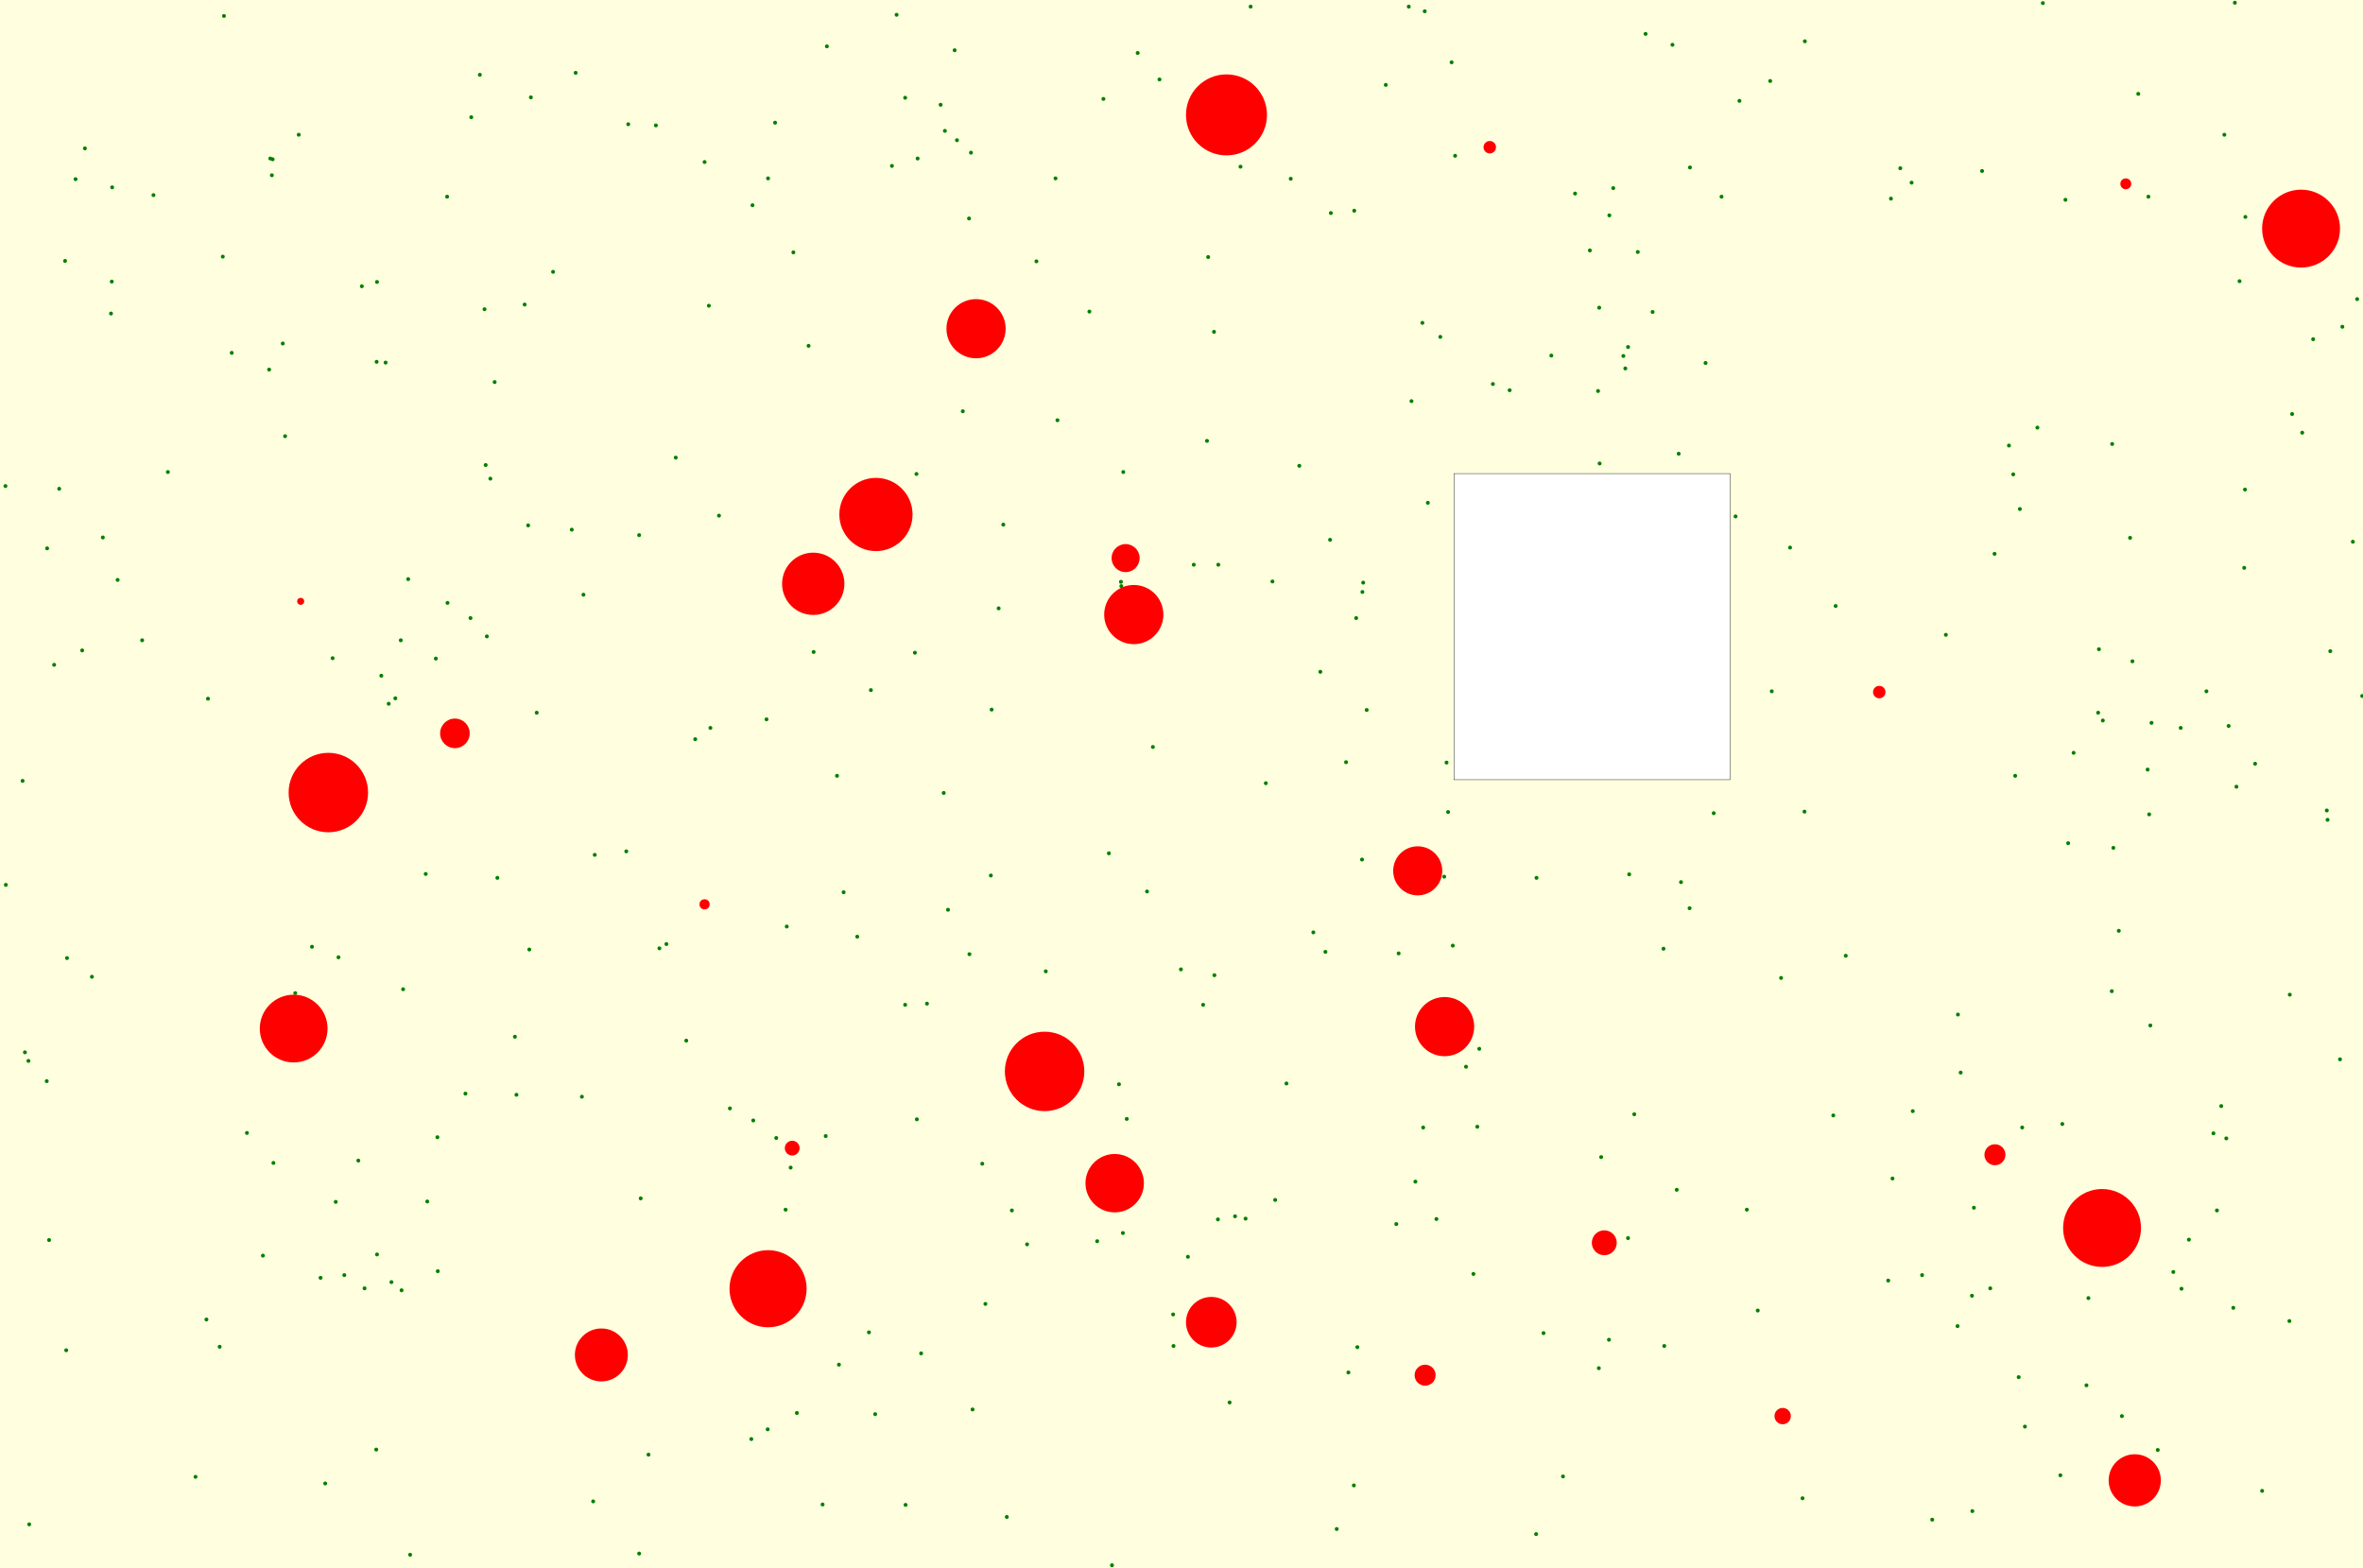<svg viewBox="0 0 6067 4027" xmlns="http://www.w3.org/2000/svg"><rect x="0" y="0" width="6067" height="4027" fill="lightyellow" stroke="none "/><rect x="3733" y="1216" width="709" height="786" fill="white" stroke="black "/><circle cx="758" cy="2550" r="5" fill="green" stroke="none" /><circle cx="218" cy="381" r="5" fill="green" stroke="none" /><circle cx="3476" cy="3814" r="5" fill="green" stroke="none" /><circle cx="3303" cy="2782" r="5" fill="green" stroke="none" /><circle cx="5683" cy="2910" r="5" fill="green" stroke="none" /><circle cx="5516" cy="505" r="5" fill="green" stroke="none" /><circle cx="2076" cy="888" r="5" fill="green" stroke="none" /><circle cx="801" cy="2431" r="5" fill="green" stroke="none" /><circle cx="4310" cy="1165" r="5" fill="green" stroke="none" /><circle cx="5665" cy="1775" r="5" fill="green" stroke="none" /><circle cx="5692" cy="3108" r="5" fill="green" stroke="none" /><circle cx="5939" cy="871" r="5" fill="green" stroke="none" /><circle cx="2873" cy="2784" r="5" fill="green" stroke="none" /><circle cx="2564" cy="1562" r="5" fill="green" stroke="none" /><circle cx="1232" cy="192" r="5" fill="green" stroke="none" /><circle cx="2017" cy="3106" r="5" fill="green" stroke="none" /><circle cx="767" cy="346" r="5" fill="green" stroke="none" /><circle cx="3764" cy="2739" r="5" fill="green" stroke="none" /><circle cx="4879" cy="432" r="5" fill="green" stroke="none" /><circle cx="3876" cy="1002" r="5" fill="green" stroke="none" /><circle cx="58" cy="2005" r="5" fill="green" stroke="none" /><circle cx="5121" cy="1422" r="5" fill="green" stroke="none" /><circle cx="936" cy="3308" r="5" fill="green" stroke="none" /><circle cx="3945" cy="2254" r="5" fill="green" stroke="none" /><circle cx="3558" cy="218" r="5" fill="green" stroke="none" /><circle cx="120" cy="2776" r="5" fill="green" stroke="none" /><circle cx="365" cy="1644" r="5" fill="green" stroke="none" /><circle cx="5422" cy="2545" r="5" fill="green" stroke="none" /><circle cx="4596" cy="1406" r="5" fill="green" stroke="none" /><circle cx="4911" cy="2853" r="5" fill="green" stroke="none" /><circle cx="3250" cy="2011" r="5" fill="green" stroke="none" /><circle cx="700" cy="409" r="5" fill="green" stroke="none" /><circle cx="2123" cy="119" r="5" fill="green" stroke="none" /><circle cx="1149" cy="1548" r="5" fill="green" stroke="none" /><circle cx="1250" cy="1634" r="5" fill="green" stroke="none" /><circle cx="3198" cy="3129" r="5" fill="green" stroke="none" /><circle cx="4573" cy="2511" r="5" fill="green" stroke="none" /><circle cx="1124" cy="3264" r="5" fill="green" stroke="none" /><circle cx="5245" cy="8" r="5" fill="green" stroke="none" /><circle cx="5034" cy="2754" r="5" fill="green" stroke="none" /><circle cx="4142" cy="483" r="5" fill="green" stroke="none" /><circle cx="1363" cy="250" r="5" fill="green" stroke="none" /><circle cx="3718" cy="2085" r="5" fill="green" stroke="none" /><circle cx="3415" cy="1386" r="5" fill="green" stroke="none" /><circle cx="1809" cy="416" r="5" fill="green" stroke="none" /><circle cx="869" cy="2458" r="5" fill="green" stroke="none" /><circle cx="4466" cy="259" r="5" fill="green" stroke="none" /><circle cx="4183" cy="2245" r="5" fill="green" stroke="none" /><circle cx="1270" cy="981" r="5" fill="green" stroke="none" /><circle cx="5490" cy="241" r="5" fill="green" stroke="none" /><circle cx="4908" cy="469" r="5" fill="green" stroke="none" /><circle cx="1608" cy="2186" r="5" fill="green" stroke="none" /><circle cx="534" cy="1794" r="5" fill="green" stroke="none" /><circle cx="211" cy="1670" r="5" fill="green" stroke="none" /><circle cx="4338" cy="2332" r="5" fill="green" stroke="none" /><circle cx="285" cy="805" r="5" fill="green" stroke="none" /><circle cx="4456" cy="1326" r="5" fill="green" stroke="none" /><circle cx="6008" cy="2720" r="5" fill="green" stroke="none" /><circle cx="675" cy="3224" r="5" fill="green" stroke="none" /><circle cx="694" cy="407" r="5" fill="green" stroke="none" /><circle cx="2893" cy="2873" r="5" fill="green" stroke="none" /><circle cx="5764" cy="1257" r="5" fill="green" stroke="none" /><circle cx="3727" cy="160" r="5" fill="green" stroke="none" /><circle cx="1277" cy="2254" r="5" fill="green" stroke="none" /><circle cx="4107" cy="1190" r="5" fill="green" stroke="none" /><circle cx="5183" cy="3536" r="5" fill="green" stroke="none" /><circle cx="1123" cy="2920" r="5" fill="green" stroke="none" /><circle cx="572" cy="659" r="5" fill="green" stroke="none" /><circle cx="3500" cy="1496" r="5" fill="green" stroke="none" /><circle cx="4111" cy="2971" r="5" fill="green" stroke="none" /><circle cx="3336" cy="1196" r="5" fill="green" stroke="none" /><circle cx="5089" cy="439" r="5" fill="green" stroke="none" /><circle cx="2112" cy="3863" r="5" fill="green" stroke="none" /><circle cx="3730" cy="2428" r="5" fill="green" stroke="none" /><circle cx="2415" cy="269" r="5" fill="green" stroke="none" /><circle cx="1972" cy="458" r="5" fill="green" stroke="none" /><circle cx="4013" cy="3791" r="5" fill="green" stroke="none" /><circle cx="5711" cy="346" r="5" fill="green" stroke="none" /><circle cx="2977" cy="204" r="5" fill="green" stroke="none" /><circle cx="2855" cy="4019" r="5" fill="green" stroke="none" /><circle cx="3211" cy="17" r="5" fill="green" stroke="none" /><circle cx="2489" cy="2450" r="5" fill="green" stroke="none" /><circle cx="5540" cy="3723" r="5" fill="green" stroke="none" /><circle cx="2290" cy="426" r="5" fill="green" stroke="none" /><circle cx="698" cy="450" r="5" fill="green" stroke="none" /><circle cx="4271" cy="2436" r="5" fill="green" stroke="none" /><circle cx="1846" cy="1324" r="5" fill="green" stroke="none" /><circle cx="5524" cy="1856" r="5" fill="green" stroke="none" /><circle cx="4205" cy="647" r="5" fill="green" stroke="none" /><circle cx="1684" cy="322" r="5" fill="green" stroke="none" /><circle cx="2883" cy="3166" r="5" fill="green" stroke="none" /><circle cx="1195" cy="2808" r="5" fill="green" stroke="none" /><circle cx="4339" cy="430" r="5" fill="green" stroke="none" /><circle cx="6014" cy="839" r="5" fill="green" stroke="none" /><circle cx="1478" cy="187" r="5" fill="green" stroke="none" /><circle cx="1665" cy="3735" r="5" fill="green" stroke="none" /><circle cx="575" cy="41" r="5" fill="green" stroke="none" /><circle cx="1645" cy="3077" r="5" fill="green" stroke="none" /><circle cx="2030" cy="2998" r="5" fill="green" stroke="none" /><circle cx="1031" cy="3313" r="5" fill="green" stroke="none" /><circle cx="2710" cy="458" r="5" fill="green" stroke="none" /><circle cx="1990" cy="315" r="5" fill="green" stroke="none" /><circle cx="5026" cy="3405" r="5" fill="green" stroke="none" /><circle cx="3652" cy="829" r="5" fill="green" stroke="none" /><circle cx="2879" cy="1505" r="5" fill="green" stroke="none" /><circle cx="4549" cy="1775" r="5" fill="green" stroke="none" /><circle cx="4545" cy="208" r="5" fill="green" stroke="none" /><circle cx="4855" cy="510" r="5" fill="green" stroke="none" /><circle cx="5878" cy="3392" r="5" fill="green" stroke="none" /><circle cx="967" cy="929" r="5" fill="green" stroke="none" /><circle cx="1097" cy="3085" r="5" fill="green" stroke="none" /><circle cx="5885" cy="1063" r="5" fill="green" stroke="none" /><circle cx="1029" cy="1644" r="5" fill="green" stroke="none" /><circle cx="4103" cy="1004" r="5" fill="green" stroke="none" /><circle cx="2833" cy="254" r="5" fill="green" stroke="none" /><circle cx="5440" cy="2390" r="5" fill="green" stroke="none" /><circle cx="691" cy="949" r="5" fill="green" stroke="none" /><circle cx="1048" cy="1487" r="5" fill="green" stroke="none" /><circle cx="5064" cy="3880" r="5" fill="green" stroke="none" /><circle cx="5063" cy="3327" r="5" fill="green" stroke="none" /><circle cx="4400" cy="2088" r="5" fill="green" stroke="none" /><circle cx="5765" cy="557" r="5" fill="green" stroke="none" /><circle cx="862" cy="3086" r="5" fill="green" stroke="none" /><circle cx="4168" cy="914" r="5" fill="green" stroke="none" /><circle cx="4225" cy="87" r="5" fill="green" stroke="none" /><circle cx="4961" cy="3902" r="5" fill="green" stroke="none" /><circle cx="4131" cy="3440" r="5" fill="green" stroke="none" /><circle cx="2324" cy="2580" r="5" fill="green" stroke="none" /><circle cx="2020" cy="2379" r="5" fill="green" stroke="none" /><circle cx="3736" cy="400" r="5" fill="green" stroke="none" /><circle cx="929" cy="735" r="5" fill="green" stroke="none" /><circle cx="2154" cy="3504" r="5" fill="green" stroke="none" /><circle cx="2544" cy="2248" r="5" fill="green" stroke="none" /><circle cx="1523" cy="3855" r="5" fill="green" stroke="none" /><circle cx="6065" cy="1787" r="5" fill="green" stroke="none" /><circle cx="2546" cy="1822" r="5" fill="green" stroke="none" /><circle cx="2493" cy="392" r="5" fill="green" stroke="none" /><circle cx="3698" cy="865" r="5" fill="green" stroke="none" /><circle cx="1247" cy="1194" r="5" fill="green" stroke="none" /><circle cx="1119" cy="1691" r="5" fill="green" stroke="none" /><circle cx="139" cy="1707" r="5" fill="green" stroke="none" /><circle cx="5750" cy="722" r="5" fill="green" stroke="none" /><circle cx="4105" cy="3513" r="5" fill="green" stroke="none" /><circle cx="2365" cy="3475" r="5" fill="green" stroke="none" /><circle cx="5169" cy="1218" r="5" fill="green" stroke="none" /><circle cx="2921" cy="136" r="5" fill="green" stroke="none" /><circle cx="3432" cy="3926" r="5" fill="green" stroke="none" /><circle cx="5475" cy="1698" r="5" fill="green" stroke="none" /><circle cx="3585" cy="3143" r="5" fill="green" stroke="none" /><circle cx="4848" cy="3288" r="5" fill="green" stroke="none" /><circle cx="3793" cy="2893" r="5" fill="green" stroke="none" /><circle cx="3634" cy="3034" r="5" fill="green" stroke="none" /><circle cx="64" cy="2702" r="5" fill="green" stroke="none" /><circle cx="2089" cy="1674" r="5" fill="green" stroke="none" /><circle cx="4044" cy="497" r="5" fill="green" stroke="none" /><circle cx="920" cy="2980" r="5" fill="green" stroke="none" /><circle cx="1035" cy="2540" r="5" fill="green" stroke="none" /><circle cx="2423" cy="2036" r="5" fill="green" stroke="none" /><circle cx="75" cy="3914" r="5" fill="green" stroke="none" /><circle cx="2166" cy="2291" r="5" fill="green" stroke="none" /><circle cx="2637" cy="3195" r="5" fill="green" stroke="none" /><circle cx="1641" cy="1374" r="5" fill="green" stroke="none" /><circle cx="3456" cy="1957" r="5" fill="green" stroke="none" /><circle cx="4859" cy="3026" r="5" fill="green" stroke="none" /><circle cx="3128" cy="1450" r="5" fill="green" stroke="none" /><circle cx="2585" cy="3895" r="5" fill="green" stroke="none" /><circle cx="172" cy="2460" r="5" fill="green" stroke="none" /><circle cx="1968" cy="1847" r="5" fill="green" stroke="none" /><circle cx="1359" cy="2438" r="5" fill="green" stroke="none" /><circle cx="5199" cy="3663" r="5" fill="green" stroke="none" /><circle cx="5324" cy="1933" r="5" fill="green" stroke="none" /><circle cx="3032" cy="2489" r="5" fill="green" stroke="none" /><circle cx="1932" cy="527" r="5" fill="green" stroke="none" /><circle cx="3983" cy="913" r="5" fill="green" stroke="none" /><circle cx="4273" cy="3456" r="5" fill="green" stroke="none" /><circle cx="1824" cy="1869" r="5" fill="green" stroke="none" /><circle cx="1735" cy="1175" r="5" fill="green" stroke="none" /><circle cx="2451" cy="129" r="5" fill="green" stroke="none" /><circle cx="4173" cy="946" r="5" fill="green" stroke="none" /><circle cx="1093" cy="2244" r="5" fill="green" stroke="none" /><circle cx="3666" cy="1291" r="5" fill="green" stroke="none" /><circle cx="3127" cy="3131" r="5" fill="green" stroke="none" /><circle cx="5722" cy="1864" r="5" fill="green" stroke="none" /><circle cx="2236" cy="1772" r="5" fill="green" stroke="none" /><circle cx="4379" cy="932" r="5" fill="green" stroke="none" /><circle cx="530" cy="3388" r="5" fill="green" stroke="none" /><circle cx="3833" cy="986" r="5" fill="green" stroke="none" /><circle cx="1874" cy="2846" r="5" fill="green" stroke="none" /><circle cx="3509" cy="1823" r="5" fill="green" stroke="none" /><circle cx="5362" cy="3333" r="5" fill="green" stroke="none" /><circle cx="4513" cy="3365" r="5" fill="green" stroke="none" /><circle cx="2149" cy="1992" r="5" fill="green" stroke="none" /><circle cx="979" cy="1735" r="5" fill="green" stroke="none" /><circle cx="302" cy="1489" r="5" fill="green" stroke="none" /><circle cx="3482" cy="1587" r="5" fill="green" stroke="none" /><circle cx="2884" cy="1212" r="5" fill="green" stroke="none" /><circle cx="1148" cy="505" r="5" fill="green" stroke="none" /><circle cx="5423" cy="1140" r="5" fill="green" stroke="none" /><circle cx="5703" cy="2840" r="5" fill="green" stroke="none" /><circle cx="236" cy="2508" r="5" fill="green" stroke="none" /><circle cx="5601" cy="3309" r="5" fill="green" stroke="none" /><circle cx="4633" cy="2084" r="5" fill="green" stroke="none" /><circle cx="2472" cy="1056" r="5" fill="green" stroke="none" /><circle cx="2231" cy="3421" r="5" fill="green" stroke="none" /><circle cx="1785" cy="1898" r="5" fill="green" stroke="none" /><circle cx="3012" cy="3375" r="5" fill="green" stroke="none" /><circle cx="5426" cy="2177" r="5" fill="green" stroke="none" /><circle cx="2497" cy="3619" r="5" fill="green" stroke="none" /><circle cx="121" cy="1408" r="5" fill="green" stroke="none" /><circle cx="5068" cy="3101" r="5" fill="green" stroke="none" /><circle cx="3013" cy="3456" r="5" fill="green" stroke="none" /><circle cx="5620" cy="3183" r="5" fill="green" stroke="none" /><circle cx="1244" cy="794" r="5" fill="green" stroke="none" /><circle cx="3617" cy="17" r="5" fill="green" stroke="none" /><circle cx="2353" cy="1217" r="5" fill="green" stroke="none" /><circle cx="2457" cy="360" r="5" fill="green" stroke="none" /><circle cx="2324" cy="251" r="5" fill="green" stroke="none" /><circle cx="431" cy="1212" r="5" fill="green" stroke="none" /><circle cx="5158" cy="1144" r="5" fill="green" stroke="none" /><circle cx="73" cy="2724" r="5" fill="green" stroke="none" /><circle cx="2426" cy="336" r="5" fill="green" stroke="none" /><circle cx="4132" cy="553" r="5" fill="green" stroke="none" /><circle cx="854" cy="1690" r="5" fill="green" stroke="none" /><circle cx="966" cy="3722" r="5" fill="green" stroke="none" /><circle cx="3485" cy="3459" r="5" fill="green" stroke="none" /><circle cx="5983" cy="1672" r="5" fill="green" stroke="none" /><circle cx="4935" cy="3274" r="5" fill="green" stroke="none" /><circle cx="5518" cy="2091" r="5" fill="green" stroke="none" /><circle cx="3417" cy="547" r="5" fill="green" stroke="none" /><circle cx="4082" cy="643" r="5" fill="green" stroke="none" /><circle cx="5448" cy="3636" r="5" fill="green" stroke="none" /><circle cx="1498" cy="1527" r="5" fill="green" stroke="none" /><circle cx="5027" cy="2605" r="5" fill="green" stroke="none" /><circle cx="1934" cy="2877" r="5" fill="green" stroke="none" /><circle cx="2488" cy="561" r="5" fill="green" stroke="none" /><circle cx="4243" cy="801" r="5" fill="green" stroke="none" /><circle cx="2817" cy="3187" r="5" fill="green" stroke="none" /><circle cx="3714" cy="1958" r="5" fill="green" stroke="none" /><circle cx="5580" cy="3266" r="5" fill="green" stroke="none" /><circle cx="634" cy="2909" r="5" fill="green" stroke="none" /><circle cx="5808" cy="3828" r="5" fill="green" stroke="none" /><circle cx="726" cy="882" r="5" fill="green" stroke="none" /><circle cx="2847" cy="2191" r="5" fill="green" stroke="none" /><circle cx="4196" cy="2861" r="5" fill="green" stroke="none" /><circle cx="3117" cy="852" r="5" fill="green" stroke="none" /><circle cx="3390" cy="1725" r="5" fill="green" stroke="none" /><circle cx="288" cy="481" r="5" fill="green" stroke="none" /><circle cx="2247" cy="3631" r="5" fill="green" stroke="none" /><circle cx="835" cy="3809" r="5" fill="green" stroke="none" /><circle cx="2576" cy="1347" r="5" fill="green" stroke="none" /><circle cx="14" cy="1248" r="5" fill="green" stroke="none" /><circle cx="1527" cy="2195" r="5" fill="green" stroke="none" /><circle cx="3089" cy="2580" r="5" fill="green" stroke="none" /><circle cx="1053" cy="3992" r="5" fill="green" stroke="none" /><circle cx="5357" cy="3557" r="5" fill="green" stroke="none" /><circle cx="3497" cy="2207" r="5" fill="green" stroke="none" /><circle cx="1993" cy="2922" r="5" fill="green" stroke="none" /><circle cx="5738" cy="7" r="5" fill="green" stroke="none" /><circle cx="5521" cy="2633" r="5" fill="green" stroke="none" /><circle cx="2046" cy="3628" r="5" fill="green" stroke="none" /><circle cx="2661" cy="671" r="5" fill="green" stroke="none" /><circle cx="1820" cy="785" r="5" fill="green" stroke="none" /><circle cx="3157" cy="3601" r="5" fill="green" stroke="none" /><circle cx="1347" cy="782" r="5" fill="green" stroke="none" /><circle cx="823" cy="3281" r="5" fill="green" stroke="none" /><circle cx="3102" cy="660" r="5" fill="green" stroke="none" /><circle cx="4713" cy="1556" r="5" fill="green" stroke="none" /><circle cx="5974" cy="2081" r="5" fill="green" stroke="none" /><circle cx="5879" cy="2554" r="5" fill="green" stroke="none" /><circle cx="564" cy="3458" r="5" fill="green" stroke="none" /><circle cx="4420" cy="505" r="5" fill="green" stroke="none" /><circle cx="968" cy="3221" r="5" fill="green" stroke="none" /><circle cx="3050" cy="3227" r="5" fill="green" stroke="none" /><circle cx="3372" cy="2394" r="5" fill="green" stroke="none" /><circle cx="5192" cy="2895" r="5" fill="green" stroke="none" /><circle cx="884" cy="3274" r="5" fill="green" stroke="none" /><circle cx="5790" cy="1961" r="5" fill="green" stroke="none" /><circle cx="2349" cy="1676" r="5" fill="green" stroke="none" /><circle cx="5514" cy="1976" r="5" fill="green" stroke="none" /><circle cx="3658" cy="29" r="5" fill="green" stroke="none" /><circle cx="4180" cy="3179" r="5" fill="green" stroke="none" /><circle cx="2530" cy="3348" r="5" fill="green" stroke="none" /><circle cx="1929" cy="3695" r="5" fill="green" stroke="none" /><circle cx="595" cy="906" r="5" fill="green" stroke="none" /><circle cx="2797" cy="800" r="5" fill="green" stroke="none" /><circle cx="1326" cy="2811" r="5" fill="green" stroke="none" /><circle cx="3798" cy="2693" r="5" fill="green" stroke="none" /><circle cx="3403" cy="2444" r="5" fill="green" stroke="none" /><circle cx="3708" cy="2251" r="5" fill="green" stroke="none" /><circle cx="1005" cy="3292" r="5" fill="green" stroke="none" /><circle cx="2380" cy="2577" r="5" fill="green" stroke="none" /><circle cx="4180" cy="891" r="5" fill="green" stroke="none" /><circle cx="4485" cy="3106" r="5" fill="green" stroke="none" /><circle cx="2120" cy="2917" r="5" fill="green" stroke="none" /><circle cx="5174" cy="1992" r="5" fill="green" stroke="none" /><circle cx="2715" cy="1079" r="5" fill="green" stroke="none" /><circle cx="1356" cy="1349" r="5" fill="green" stroke="none" /><circle cx="2434" cy="2336" r="5" fill="green" stroke="none" /><circle cx="968" cy="724" r="5" fill="green" stroke="none" /><circle cx="170" cy="3467" r="5" fill="green" stroke="none" /><circle cx="702" cy="2986" r="5" fill="green" stroke="none" /><circle cx="3185" cy="428" r="5" fill="green" stroke="none" /><circle cx="5911" cy="1111" r="5" fill="green" stroke="none" /><circle cx="2201" cy="2405" r="5" fill="green" stroke="none" /><circle cx="3624" cy="1030" r="5" fill="green" stroke="none" /><circle cx="2878" cy="1494" r="5" fill="green" stroke="none" /><circle cx="1208" cy="1587" r="5" fill="green" stroke="none" /><circle cx="1971" cy="3670" r="5" fill="green" stroke="none" /><circle cx="3688" cy="3130" r="5" fill="green" stroke="none" /><circle cx="4634" cy="106" r="5" fill="green" stroke="none" /><circle cx="1711" cy="2424" r="5" fill="green" stroke="none" /><circle cx="152" cy="1255" r="5" fill="green" stroke="none" /><circle cx="5310" cy="2165" r="5" fill="green" stroke="none" /><circle cx="2960" cy="1918" r="5" fill="green" stroke="none" /><circle cx="6052" cy="768" r="5" fill="green" stroke="none" /><circle cx="1420" cy="698" r="5" fill="green" stroke="none" /><circle cx="4628" cy="3847" r="5" fill="green" stroke="none" /><circle cx="1641" cy="3989" r="5" fill="green" stroke="none" /><circle cx="2945" cy="2289" r="5" fill="green" stroke="none" /><circle cx="3498" cy="1520" r="5" fill="green" stroke="none" /><circle cx="5389" cy="1667" r="5" fill="green" stroke="none" /><circle cx="15" cy="2272" r="5" fill="green" stroke="none" /><circle cx="3314" cy="459" r="5" fill="green" stroke="none" /><circle cx="3591" cy="2448" r="5" fill="green" stroke="none" /><circle cx="4996" cy="1630" r="5" fill="green" stroke="none" /><circle cx="1378" cy="1830" r="5" fill="green" stroke="none" /><circle cx="990" cy="931" r="5" fill="green" stroke="none" /><circle cx="5734" cy="3358" r="5" fill="green" stroke="none" /><circle cx="3118" cy="2504" r="5" fill="green" stroke="none" /><circle cx="2325" cy="3864" r="5" fill="green" stroke="none" /><circle cx="5976" cy="2105" r="5" fill="green" stroke="none" /><circle cx="5295" cy="2886" r="5" fill="green" stroke="none" /><circle cx="2302" cy="38" r="5" fill="green" stroke="none" /><circle cx="1494" cy="2816" r="5" fill="green" stroke="none" /><circle cx="3944" cy="3939" r="5" fill="green" stroke="none" /><circle cx="4294" cy="115" r="5" fill="green" stroke="none" /><circle cx="5599" cy="1869" r="5" fill="green" stroke="none" /><circle cx="5186" cy="1307" r="5" fill="green" stroke="none" /><circle cx="3267" cy="1493" r="5" fill="green" stroke="none" /><circle cx="5290" cy="3788" r="5" fill="green" stroke="none" /><circle cx="3274" cy="3081" r="5" fill="green" stroke="none" /><circle cx="3783" cy="3271" r="5" fill="green" stroke="none" /><circle cx="5303" cy="513" r="5" fill="green" stroke="none" /><circle cx="194" cy="460" r="5" fill="green" stroke="none" /><circle cx="4305" cy="3055" r="5" fill="green" stroke="none" /><circle cx="394" cy="501" r="5" fill="green" stroke="none" /><circle cx="2598" cy="3108" r="5" fill="green" stroke="none" /><circle cx="4707" cy="2864" r="5" fill="green" stroke="none" /><circle cx="167" cy="670" r="5" fill="green" stroke="none" /><circle cx="5387" cy="1830" r="5" fill="green" stroke="none" /><circle cx="5231" cy="1098" r="5" fill="green" stroke="none" /><circle cx="732" cy="1120" r="5" fill="green" stroke="none" /><circle cx="3065" cy="1450" r="5" fill="green" stroke="none" /><circle cx="2037" cy="648" r="5" fill="green" stroke="none" /><circle cx="1613" cy="319" r="5" fill="green" stroke="none" /><circle cx="2685" cy="2494" r="5" fill="green" stroke="none" /><circle cx="3654" cy="2895" r="5" fill="green" stroke="none" /><circle cx="5762" cy="1458" r="5" fill="green" stroke="none" /><circle cx="1259" cy="1229" r="5" fill="green" stroke="none" /><circle cx="1322" cy="2662" r="5" fill="green" stroke="none" /><circle cx="264" cy="1380" r="5" fill="green" stroke="none" /><circle cx="3462" cy="3524" r="5" fill="green" stroke="none" /><circle cx="2354" cy="2874" r="5" fill="green" stroke="none" /><circle cx="4106" cy="790" r="5" fill="green" stroke="none" /><circle cx="3477" cy="541" r="5" fill="green" stroke="none" /><circle cx="1015" cy="1793" r="5" fill="green" stroke="none" /><circle cx="4739" cy="2454" r="5" fill="green" stroke="none" /><circle cx="5469" cy="1381" r="5" fill="green" stroke="none" /><circle cx="5742" cy="2020" r="5" fill="green" stroke="none" /><circle cx="6041" cy="1391" r="5" fill="green" stroke="none" /><circle cx="4316" cy="2265" r="5" fill="green" stroke="none" /><circle cx="287" cy="723" r="5" fill="green" stroke="none" /><circle cx="126" cy="3184" r="5" fill="green" stroke="none" /><circle cx="1210" cy="301" r="5" fill="green" stroke="none" /><circle cx="2356" cy="407" r="5" fill="green" stroke="none" /><circle cx="1468" cy="1360" r="5" fill="green" stroke="none" /><circle cx="3963" cy="3423" r="5" fill="green" stroke="none" /><circle cx="5110" cy="3308" r="5" fill="green" stroke="none" /><circle cx="1762" cy="2672" r="5" fill="green" stroke="none" /><circle cx="1693" cy="2435" r="5" fill="green" stroke="none" /><circle cx="3099" cy="1132" r="5" fill="green" stroke="none" /><circle cx="5716" cy="2923" r="5" fill="green" stroke="none" /><circle cx="3171" cy="3123" r="5" fill="green" stroke="none" /><circle cx="5399" cy="1850" r="5" fill="green" stroke="none" /><circle cx="502" cy="3792" r="5" fill="green" stroke="none" /><circle cx="2522" cy="2988" r="5" fill="green" stroke="none" /><circle cx="998" cy="1807" r="5" fill="green" stroke="none" /><circle cx="3640" cy="2236" r="63" fill="red" stroke="none" /><circle cx="5481" cy="3801" r="67" fill="red" stroke="none" /><circle cx="3825" cy="378" r="16" fill="red" stroke="none" /><circle cx="2088" cy="1499" r="80" fill="red" stroke="none" /><circle cx="772" cy="1544" r="9" fill="red" stroke="none" /><circle cx="3709" cy="2636" r="76" fill="red" stroke="none" /><circle cx="5458" cy="472" r="14" fill="red" stroke="none" /><circle cx="2249" cy="1321" r="94" fill="red" stroke="none" /><circle cx="2862" cy="3038" r="75" fill="red" stroke="none" /><circle cx="4825" cy="1777" r="16" fill="red" stroke="none" /><circle cx="2506" cy="844" r="76" fill="red" stroke="none" /><circle cx="5908" cy="587" r="100" fill="red" stroke="none" /><circle cx="3110" cy="3395" r="65" fill="red" stroke="none" /><circle cx="5397" cy="3153" r="100" fill="red" stroke="none" /><circle cx="843" cy="2035" r="102" fill="red" stroke="none" /><circle cx="4577" cy="3636" r="21" fill="red" stroke="none" /><circle cx="2911" cy="1578" r="76" fill="red" stroke="none" /><circle cx="2890" cy="1433" r="36" fill="red" stroke="none" /><circle cx="2034" cy="2948" r="19" fill="red" stroke="none" /><circle cx="1809" cy="2322" r="13" fill="red" stroke="none" /><circle cx="1972" cy="3309" r="99" fill="red" stroke="none" /><circle cx="4119" cy="3191" r="32" fill="red" stroke="none" /><circle cx="5122" cy="2965" r="27" fill="red" stroke="none" /><circle cx="3659" cy="3531" r="27" fill="red" stroke="none" /><circle cx="754" cy="2641" r="87" fill="red" stroke="none" /><circle cx="1544" cy="3479" r="68" fill="red" stroke="none" /><circle cx="2682" cy="2751" r="102" fill="red" stroke="none" /><circle cx="3149" cy="295" r="104" fill="red" stroke="none" /><circle cx="1168" cy="1883" r="38" fill="red" stroke="none" /></svg>